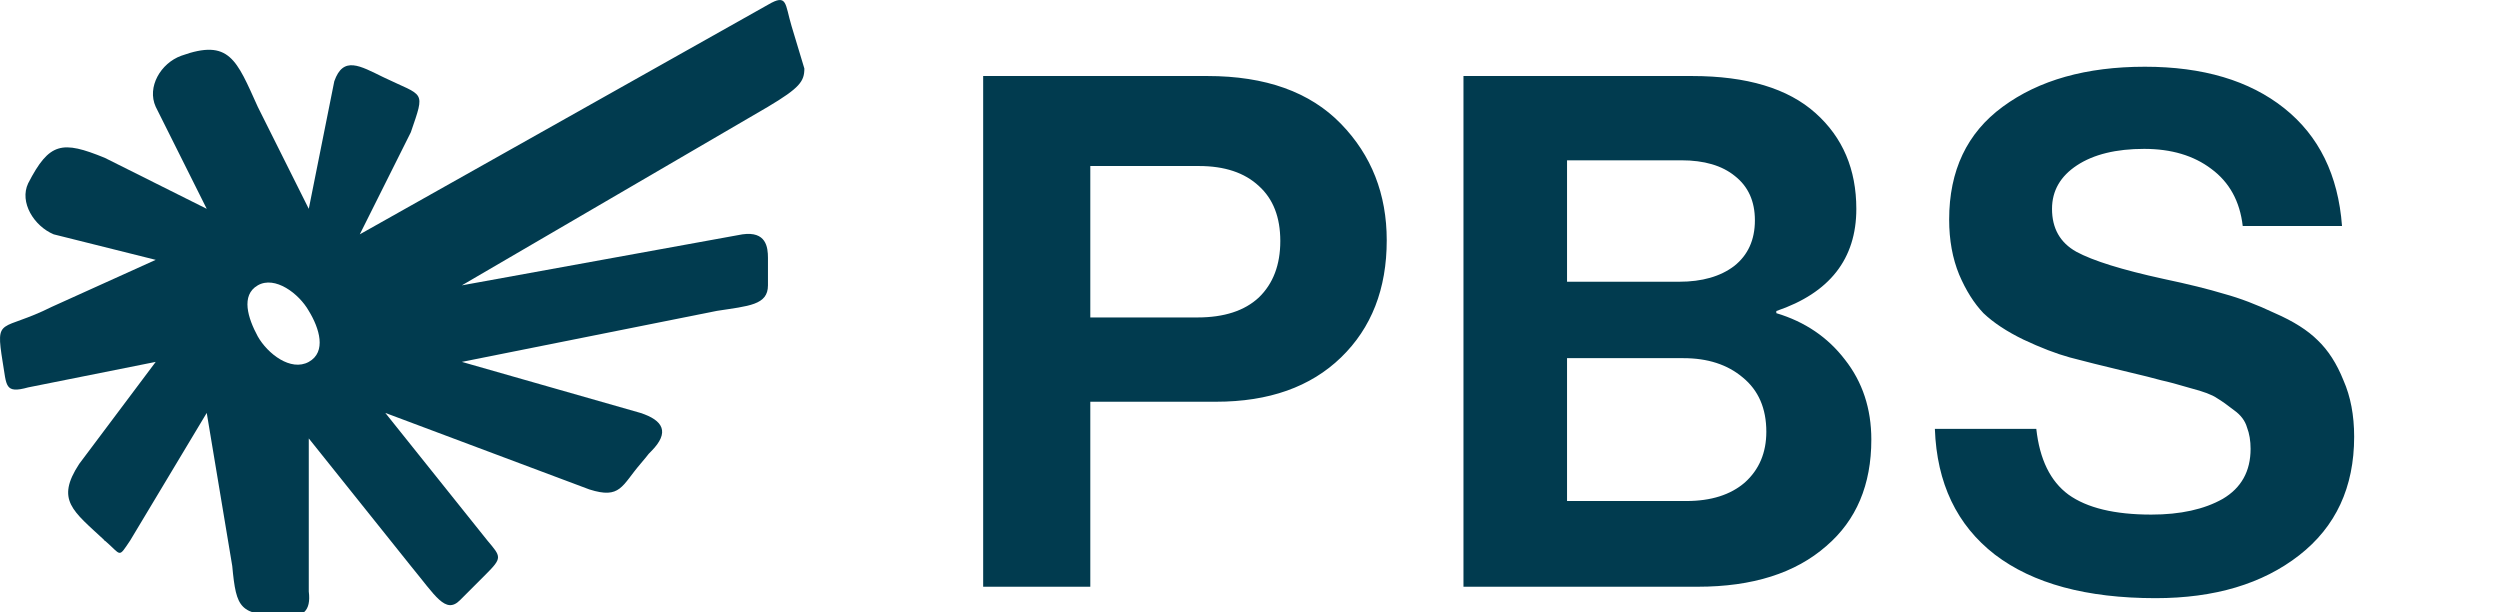 <svg width="98" height="24" viewBox="0 0 98 24" fill="none" xmlns="http://www.w3.org/2000/svg">
<g clip-path="url(#clip0_537_425)">
<path d="M31.531 2.686C31.531 2.686 31.531 2.686 31.031 1.028C30.765 0.145 30.873 -0.267 30.104 0.186L14.104 9.186L16.104 5.186C16.681 3.504 16.634 3.804 15.031 3.028C14.932 2.979 15.096 3.059 15.031 3.028C14.101 2.575 13.456 2.183 13.104 3.186L12.104 8.186L10.104 4.186C9.27 2.342 8.995 1.506 7.104 2.186C6.302 2.477 5.751 3.409 6.104 4.186L8.104 8.186L4.104 6.186C2.436 5.506 1.937 5.568 1.104 7.186C1.071 7.283 1.136 7.089 1.104 7.186C0.751 7.93 1.334 8.862 2.104 9.186L6.104 10.186L2.031 12.028C0.031 13.028 -0.185 12.374 0.104 14.186C0.104 14.121 0.104 14.25 0.104 14.186C0.264 15.124 0.174 15.444 1.104 15.186L6.104 14.186L3.104 18.186C2.174 19.609 2.853 20.021 4.104 21.186C3.975 21.089 4.2 21.283 4.104 21.186C4.777 21.768 4.623 21.897 5.104 21.186L8.104 16.186L9.104 22.186C9.264 23.9 9.404 24.056 11.104 24.186C10.911 24.186 11.264 24.186 11.104 24.186C11.873 24.218 12.2 23.962 12.104 23.186V17.186L16.104 22.186C17.065 23.35 17.465 24.094 18.031 23.528C18.531 23.028 18.531 23.028 19.031 22.528C19.7 21.859 19.648 21.833 19.104 21.186L15.104 16.186L23.104 19.186C24.322 19.574 24.371 19.041 25.104 18.186C25.531 17.686 25.316 17.904 25.531 17.686C26.265 16.945 26.001 16.477 25.104 16.186L18.104 14.186L28.104 12.186C29.354 11.992 30.104 11.96 30.104 11.186C30.104 10.686 30.104 10.736 30.104 10.111C30.104 9.686 30.033 9.056 29.104 9.186L18.104 11.186L30.104 4.186C31.354 3.442 31.531 3.186 31.531 2.686ZM12.104 14.186C11.398 14.574 10.488 13.865 10.104 13.186C9.719 12.474 9.43 11.574 10.104 11.186C10.777 10.797 11.719 11.506 12.104 12.186C12.52 12.865 12.809 13.797 12.104 14.186Z" fill="#013B4F"/>
<path d="M38.54 23V2.98H47.332C49.609 2.98 51.355 3.605 52.568 4.856C53.763 6.088 54.36 7.609 54.36 9.42C54.36 11.324 53.763 12.855 52.568 14.012C51.373 15.169 49.74 15.748 47.668 15.748H42.74V23H38.54ZM42.74 6.508V12.444H46.94C47.985 12.444 48.788 12.183 49.348 11.66C49.908 11.119 50.188 10.381 50.188 9.448C50.188 8.515 49.908 7.796 49.348 7.292C48.788 6.769 48.004 6.508 46.996 6.508H42.74ZM57.368 23V2.98H66.328C68.475 2.98 70.09 3.465 71.172 4.436C72.236 5.388 72.768 6.639 72.768 8.188C72.768 10.148 71.723 11.483 69.632 12.192V12.276C70.752 12.612 71.648 13.219 72.32 14.096C73.011 14.973 73.356 16.019 73.356 17.232C73.356 19.005 72.768 20.396 71.592 21.404C70.379 22.468 68.699 23 66.552 23H57.368ZM61.428 14.04V19.64H66.104C67.075 19.64 67.84 19.397 68.4 18.912C68.96 18.408 69.24 17.745 69.24 16.924C69.24 16.009 68.932 15.3 68.316 14.796C67.719 14.292 66.944 14.04 65.992 14.04H61.428ZM61.428 11.044H65.824C66.72 11.044 67.439 10.839 67.98 10.428C68.522 9.999 68.792 9.401 68.792 8.636C68.792 7.889 68.531 7.311 68.008 6.9C67.504 6.489 66.804 6.284 65.908 6.284H61.428V11.044ZM84.499 23.448C81.793 23.448 79.692 22.879 78.199 21.74C76.706 20.583 75.922 18.94 75.847 16.812H79.823C79.954 18.007 80.374 18.865 81.083 19.388C81.811 19.911 82.894 20.172 84.331 20.172C85.47 20.172 86.403 19.967 87.131 19.556C87.859 19.127 88.223 18.473 88.223 17.596C88.223 17.279 88.177 16.999 88.083 16.756C88.008 16.495 87.841 16.271 87.579 16.084C87.318 15.879 87.094 15.72 86.907 15.608C86.721 15.477 86.375 15.347 85.871 15.216C85.367 15.067 84.984 14.964 84.723 14.908C84.462 14.833 83.977 14.712 83.267 14.544C82.409 14.339 81.699 14.161 81.139 14.012C80.598 13.863 79.991 13.629 79.319 13.312C78.666 12.995 78.143 12.649 77.751 12.276C77.378 11.884 77.061 11.38 76.799 10.764C76.538 10.129 76.407 9.411 76.407 8.608C76.407 6.685 77.107 5.211 78.507 4.184C79.926 3.139 81.783 2.616 84.079 2.616C86.356 2.616 88.177 3.157 89.539 4.24C90.902 5.323 91.658 6.863 91.807 8.86H87.915C87.803 7.889 87.392 7.143 86.683 6.62C85.993 6.097 85.115 5.836 84.051 5.836C82.95 5.836 82.073 6.051 81.419 6.48C80.766 6.909 80.439 7.479 80.439 8.188C80.439 8.953 80.757 9.513 81.391 9.868C82.044 10.223 83.183 10.577 84.807 10.932C85.778 11.137 86.571 11.333 87.187 11.52C87.803 11.688 88.466 11.94 89.175 12.276C89.903 12.593 90.463 12.948 90.855 13.34C91.266 13.732 91.602 14.255 91.863 14.908C92.143 15.543 92.283 16.28 92.283 17.12C92.283 19.099 91.564 20.648 90.127 21.768C88.69 22.888 86.814 23.448 84.499 23.448Z" fill="#013B4F"/>
</g>
<defs>
<clipPath id="clip0_537_425">
<rect width="98" height="24" fill="white"/>
</clipPath>
</defs>
</svg>
